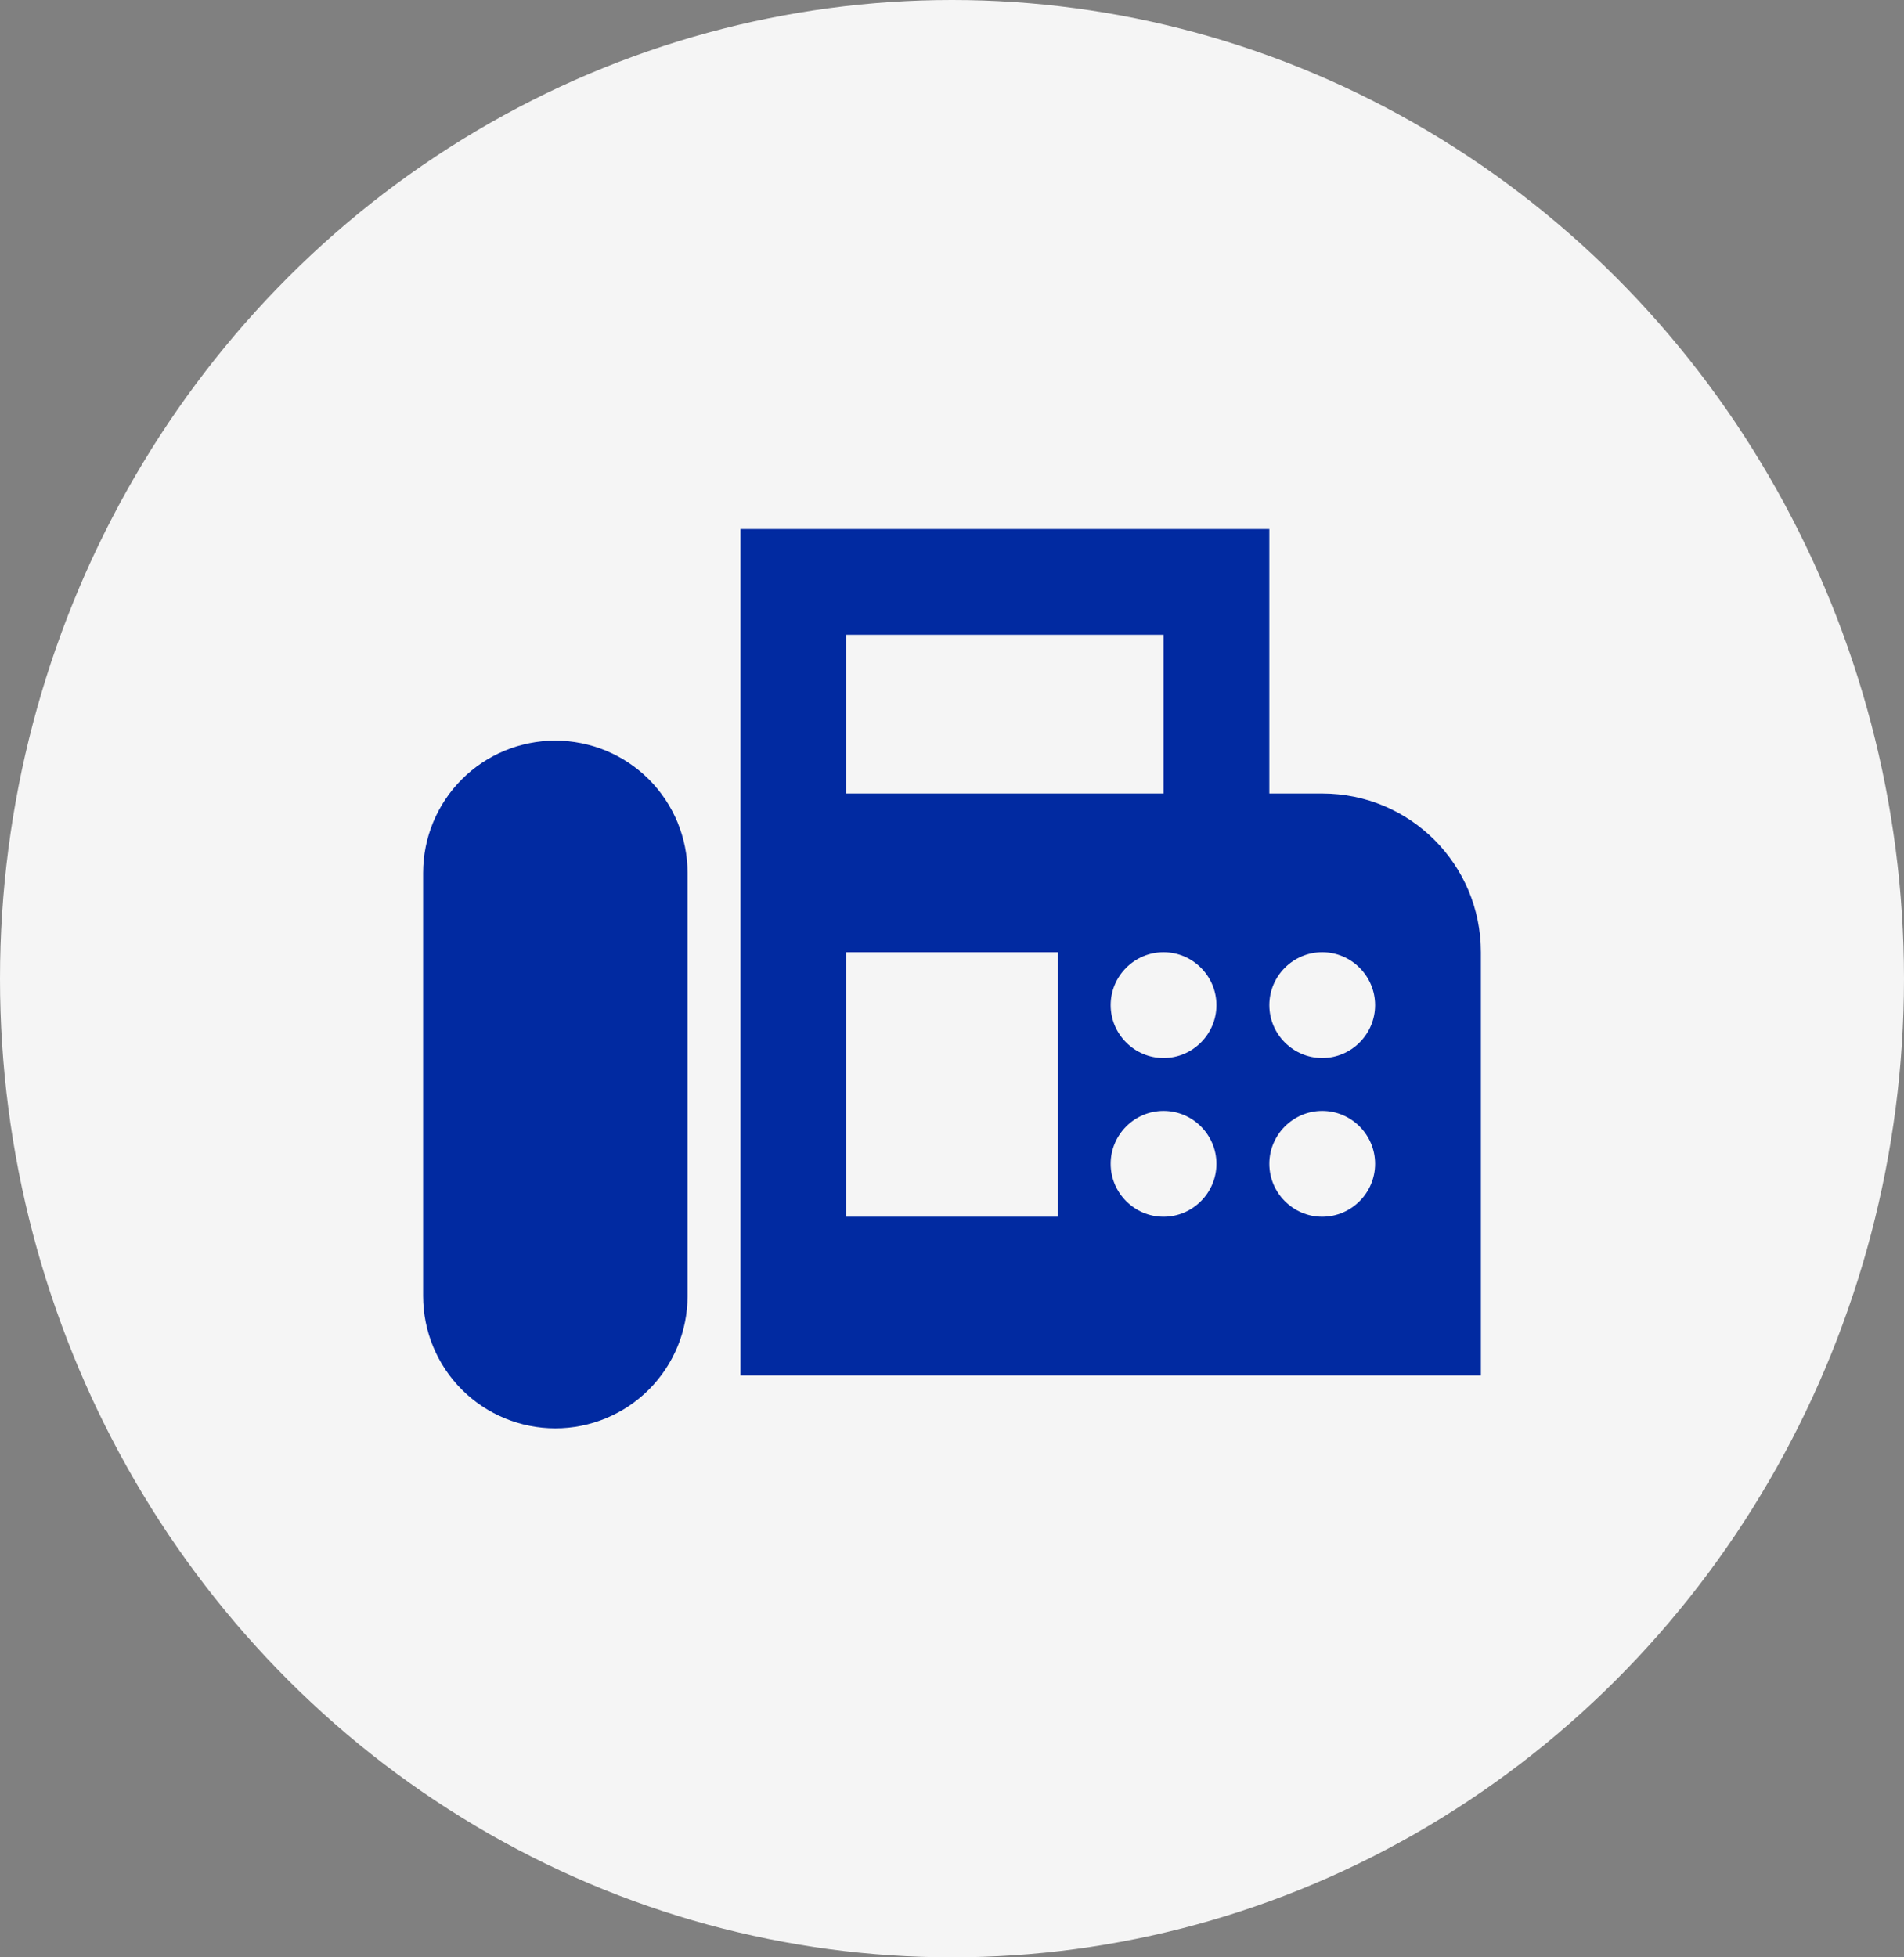 <svg width="36" height="37" viewBox="0 0 36 37" fill="none" xmlns="http://www.w3.org/2000/svg">
<rect x="0" y="0" width="36" height="37" fill="#808080" stroke="none"/>
<ellipse cx="18" cy="18.5" rx="18" ry="18.5" fill="#F5F5F5"/>
<path d="M25 15H24V10H14V26H28V18C28 16.34 26.66 15 25 15ZM16 12H22V15H16V12ZM20 23H16V18H20V23ZM22 23C21.45 23 21 22.55 21 22C21 21.45 21.45 21 22 21C22.55 21 23 21.45 23 22C23 22.55 22.55 23 22 23ZM22 20C21.45 20 21 19.55 21 19C21 18.45 21.45 18 22 18C22.55 18 23 18.45 23 19C23 19.55 22.55 20 22 20ZM25 23C24.45 23 24 22.55 24 22C24 21.45 24.45 21 25 21C25.55 21 26 21.45 26 22C26 22.55 25.55 23 25 23ZM25 20C24.45 20 24 19.55 24 19C24 18.45 24.45 18 25 18C25.55 18 26 18.45 26 19C26 19.55 25.55 20 25 20ZM10.5 14C9.837 14 9.201 14.263 8.732 14.732C8.263 15.201 8 15.837 8 16.5V24.5C8 25.163 8.263 25.799 8.732 26.268C9.201 26.737 9.837 27 10.5 27C11.163 27 11.799 26.737 12.268 26.268C12.737 25.799 13 25.163 13 24.5V16.5C13 16.172 12.935 15.847 12.81 15.543C12.684 15.24 12.5 14.964 12.268 14.732C12.036 14.5 11.76 14.316 11.457 14.19C11.153 14.065 10.828 14 10.5 14Z" fill="#012AA1"/>
</svg>
